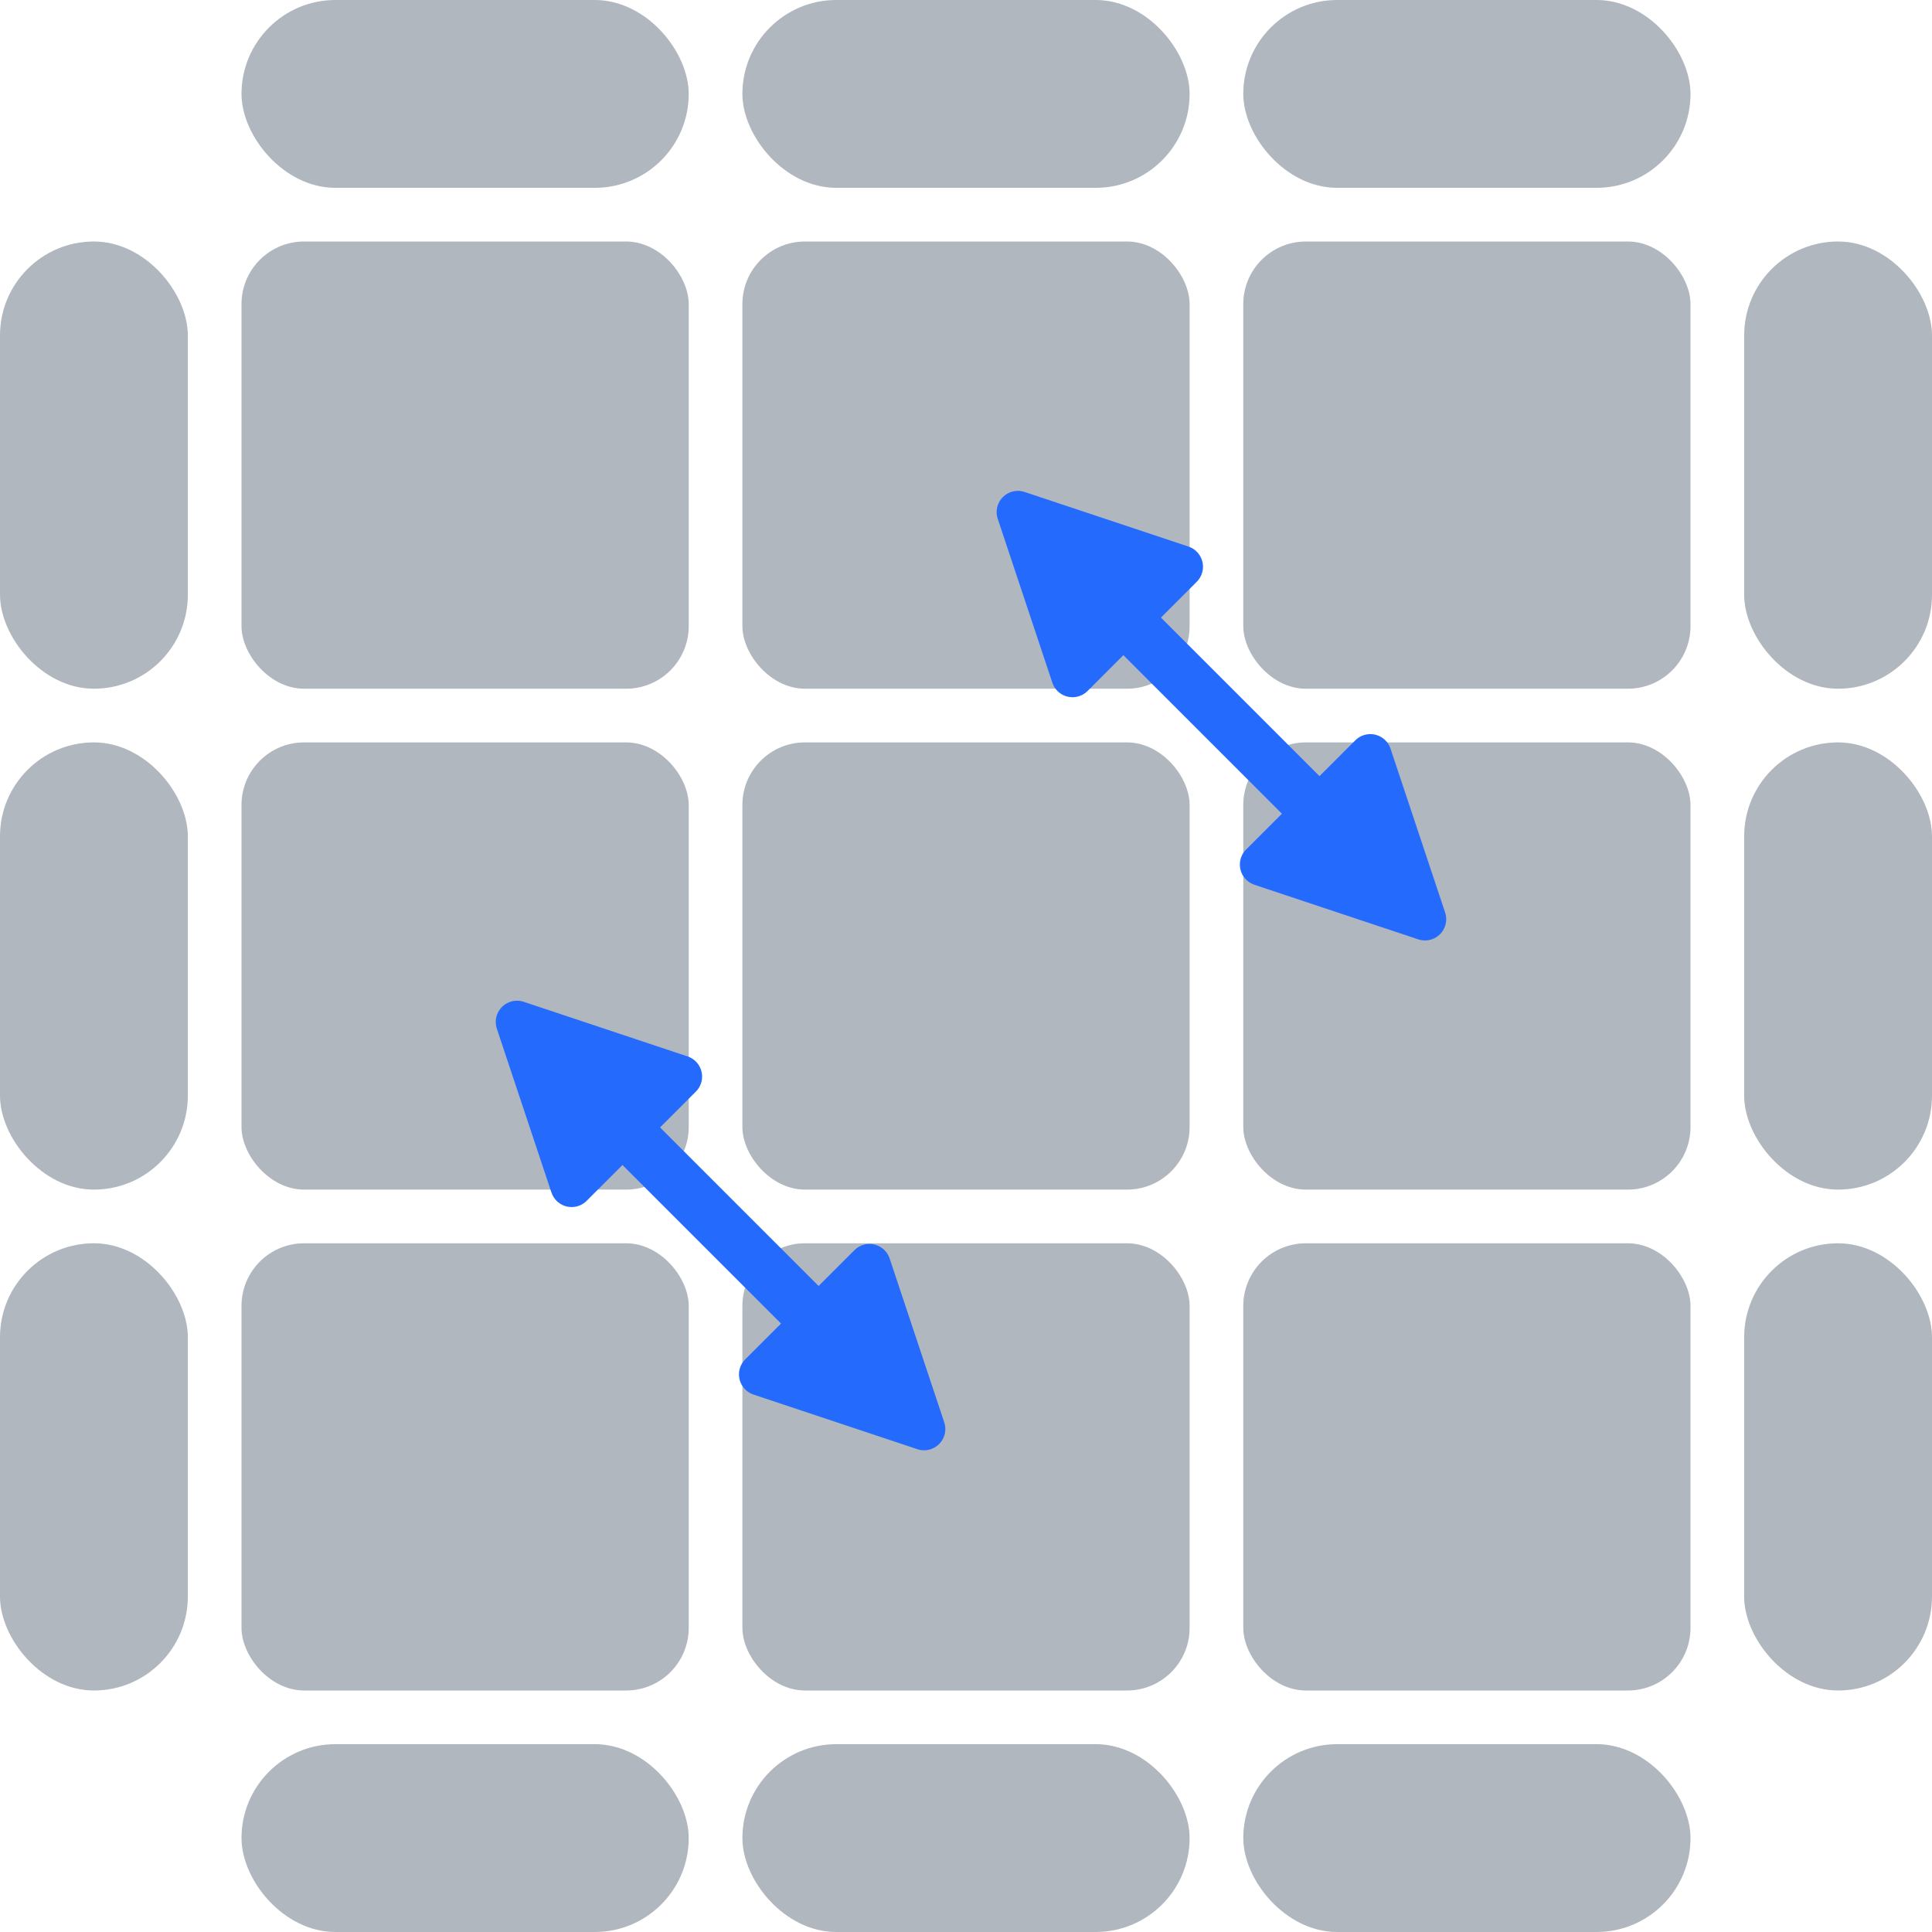 <?xml version="1.0" encoding="UTF-8"?>
<svg width="216px" height="216px" viewBox="0 0 216 216" version="1.1" xmlns="http://www.w3.org/2000/svg" xmlns:xlink="http://www.w3.org/1999/xlink">
    <!-- Generator: Sketch 62 (91390) - https://sketch.com -->
    <title>z</title>
    <desc>Created with Sketch.</desc>
    <g id="Page-1" stroke="none" stroke-width="1" fill="none" fill-rule="evenodd">
        <g id="Desktop-HD-Copy" transform="translate(-262, -1288)">
            <g id="z" transform="translate(262, 1288)">
                <g id="cube" fill="#64707F" fill-opacity="0.497">
                    <rect id="Rectangle" x="27" y="27" width="50" height="50" rx="7"></rect>
                    <rect id="Rectangle" x="83" y="27" width="50" height="50" rx="7"></rect>
                    <rect id="Rectangle" x="27" y="83" width="50" height="50" rx="7"></rect>
                    <rect id="Rectangle" x="83" y="83" width="50" height="50" rx="7"></rect>
                    <rect id="Rectangle" x="139" y="83" width="50" height="50" rx="7"></rect>
                    <rect id="Rectangle" x="27" y="139" width="50" height="50" rx="7"></rect>
                    <rect id="Rectangle" x="83" y="139" width="50" height="50" rx="7"></rect>
                    <rect id="Rectangle" x="139" y="139" width="50" height="50" rx="7"></rect>
                    <rect id="Rectangle" x="27" y="0" width="50" height="21" rx="10.5"></rect>
                    <rect id="Rectangle" x="83" y="0" width="50" height="21" rx="10.5"></rect>
                    <rect id="Rectangle" x="139" y="0" width="50" height="21" rx="10.5"></rect>
                    <rect id="Rectangle" x="195" y="27" width="21" height="50" rx="10.5"></rect>
                    <rect id="Rectangle" x="195" y="83" width="21" height="50" rx="10.5"></rect>
                    <rect id="Rectangle" x="195" y="139" width="21" height="50" rx="10.5"></rect>
                    <rect id="Rectangle" x="0" y="27" width="21" height="50" rx="10.5"></rect>
                    <rect id="Rectangle" x="0" y="83" width="21" height="50" rx="10.5"></rect>
                    <rect id="Rectangle" x="0" y="139" width="21" height="50" rx="10.5"></rect>
                    <rect id="Rectangle" x="27" y="195" width="50" height="21" rx="10.5"></rect>
                    <rect id="Rectangle" x="83" y="195" width="50" height="21" rx="10.5"></rect>
                    <rect id="Rectangle" x="139" y="195" width="50" height="21" rx="10.5"></rect>
                    <rect id="Rectangle" x="139" y="27" width="50" height="50" rx="7"></rect>
                </g>
                <path d="M93.342,127.315 C93.93,126.14 95.358,125.664 96.532,126.251 L96.532,126.251 L113.8,134.886 C114.26,135.116 114.633,135.489 114.863,135.949 C115.451,137.123 114.975,138.551 113.8,139.138 L113.8,139.138 L96.532,147.773 C96.202,147.938 95.838,148.023 95.469,148.023 C94.156,148.023 93.091,146.959 93.091,145.646 L93.091,145.646 L93.091,139.983 L68.023,139.983 L68.023,145.646 C68.023,146.959 66.959,148.023 65.646,148.023 C65.277,148.023 64.913,147.938 64.583,147.773 L47.315,139.138 C46.14,138.551 45.664,137.123 46.251,135.949 C46.482,135.489 46.855,135.116 47.315,134.886 L64.583,126.251 C65.757,125.664 67.185,126.14 67.773,127.315 C67.938,127.645 68.023,128.009 68.023,128.378 L68.023,134.04 L93.091,134.04 L93.091,128.378 C93.091,128.083 93.146,127.791 93.253,127.517 Z" id="Combined-Shape" fill="#246BFD" transform="translate(80.557, 137.012) rotate(45) translate(-80.557, -137.012) "></path>
                <path d="M149.342,70.315 C149.93,69.14 151.358,68.664 152.532,69.251 L152.532,69.251 L169.8,77.886 C170.26,78.116 170.633,78.489 170.863,78.949 C171.451,80.123 170.975,81.551 169.8,82.138 L169.8,82.138 L152.532,90.773 C152.202,90.938 151.838,91.023 151.469,91.023 C150.156,91.023 149.091,89.959 149.091,88.646 L149.091,88.646 L149.091,82.983 L124.023,82.983 L124.023,88.646 C124.023,89.959 122.959,91.023 121.646,91.023 C121.277,91.023 120.913,90.938 120.583,90.773 L103.315,82.138 C102.14,81.551 101.664,80.123 102.251,78.949 C102.482,78.489 102.855,78.116 103.315,77.886 L120.583,69.251 C121.757,68.664 123.185,69.14 123.773,70.315 C123.938,70.645 124.023,71.009 124.023,71.378 L124.023,77.04 L149.091,77.04 L149.091,71.378 C149.091,71.083 149.146,70.791 149.253,70.517 Z" id="Combined-Shape" fill="#246BFD" transform="translate(136.557, 80.012) rotate(45) translate(-136.557, -80.012) "></path>
            </g>
        </g>
    </g>
</svg>